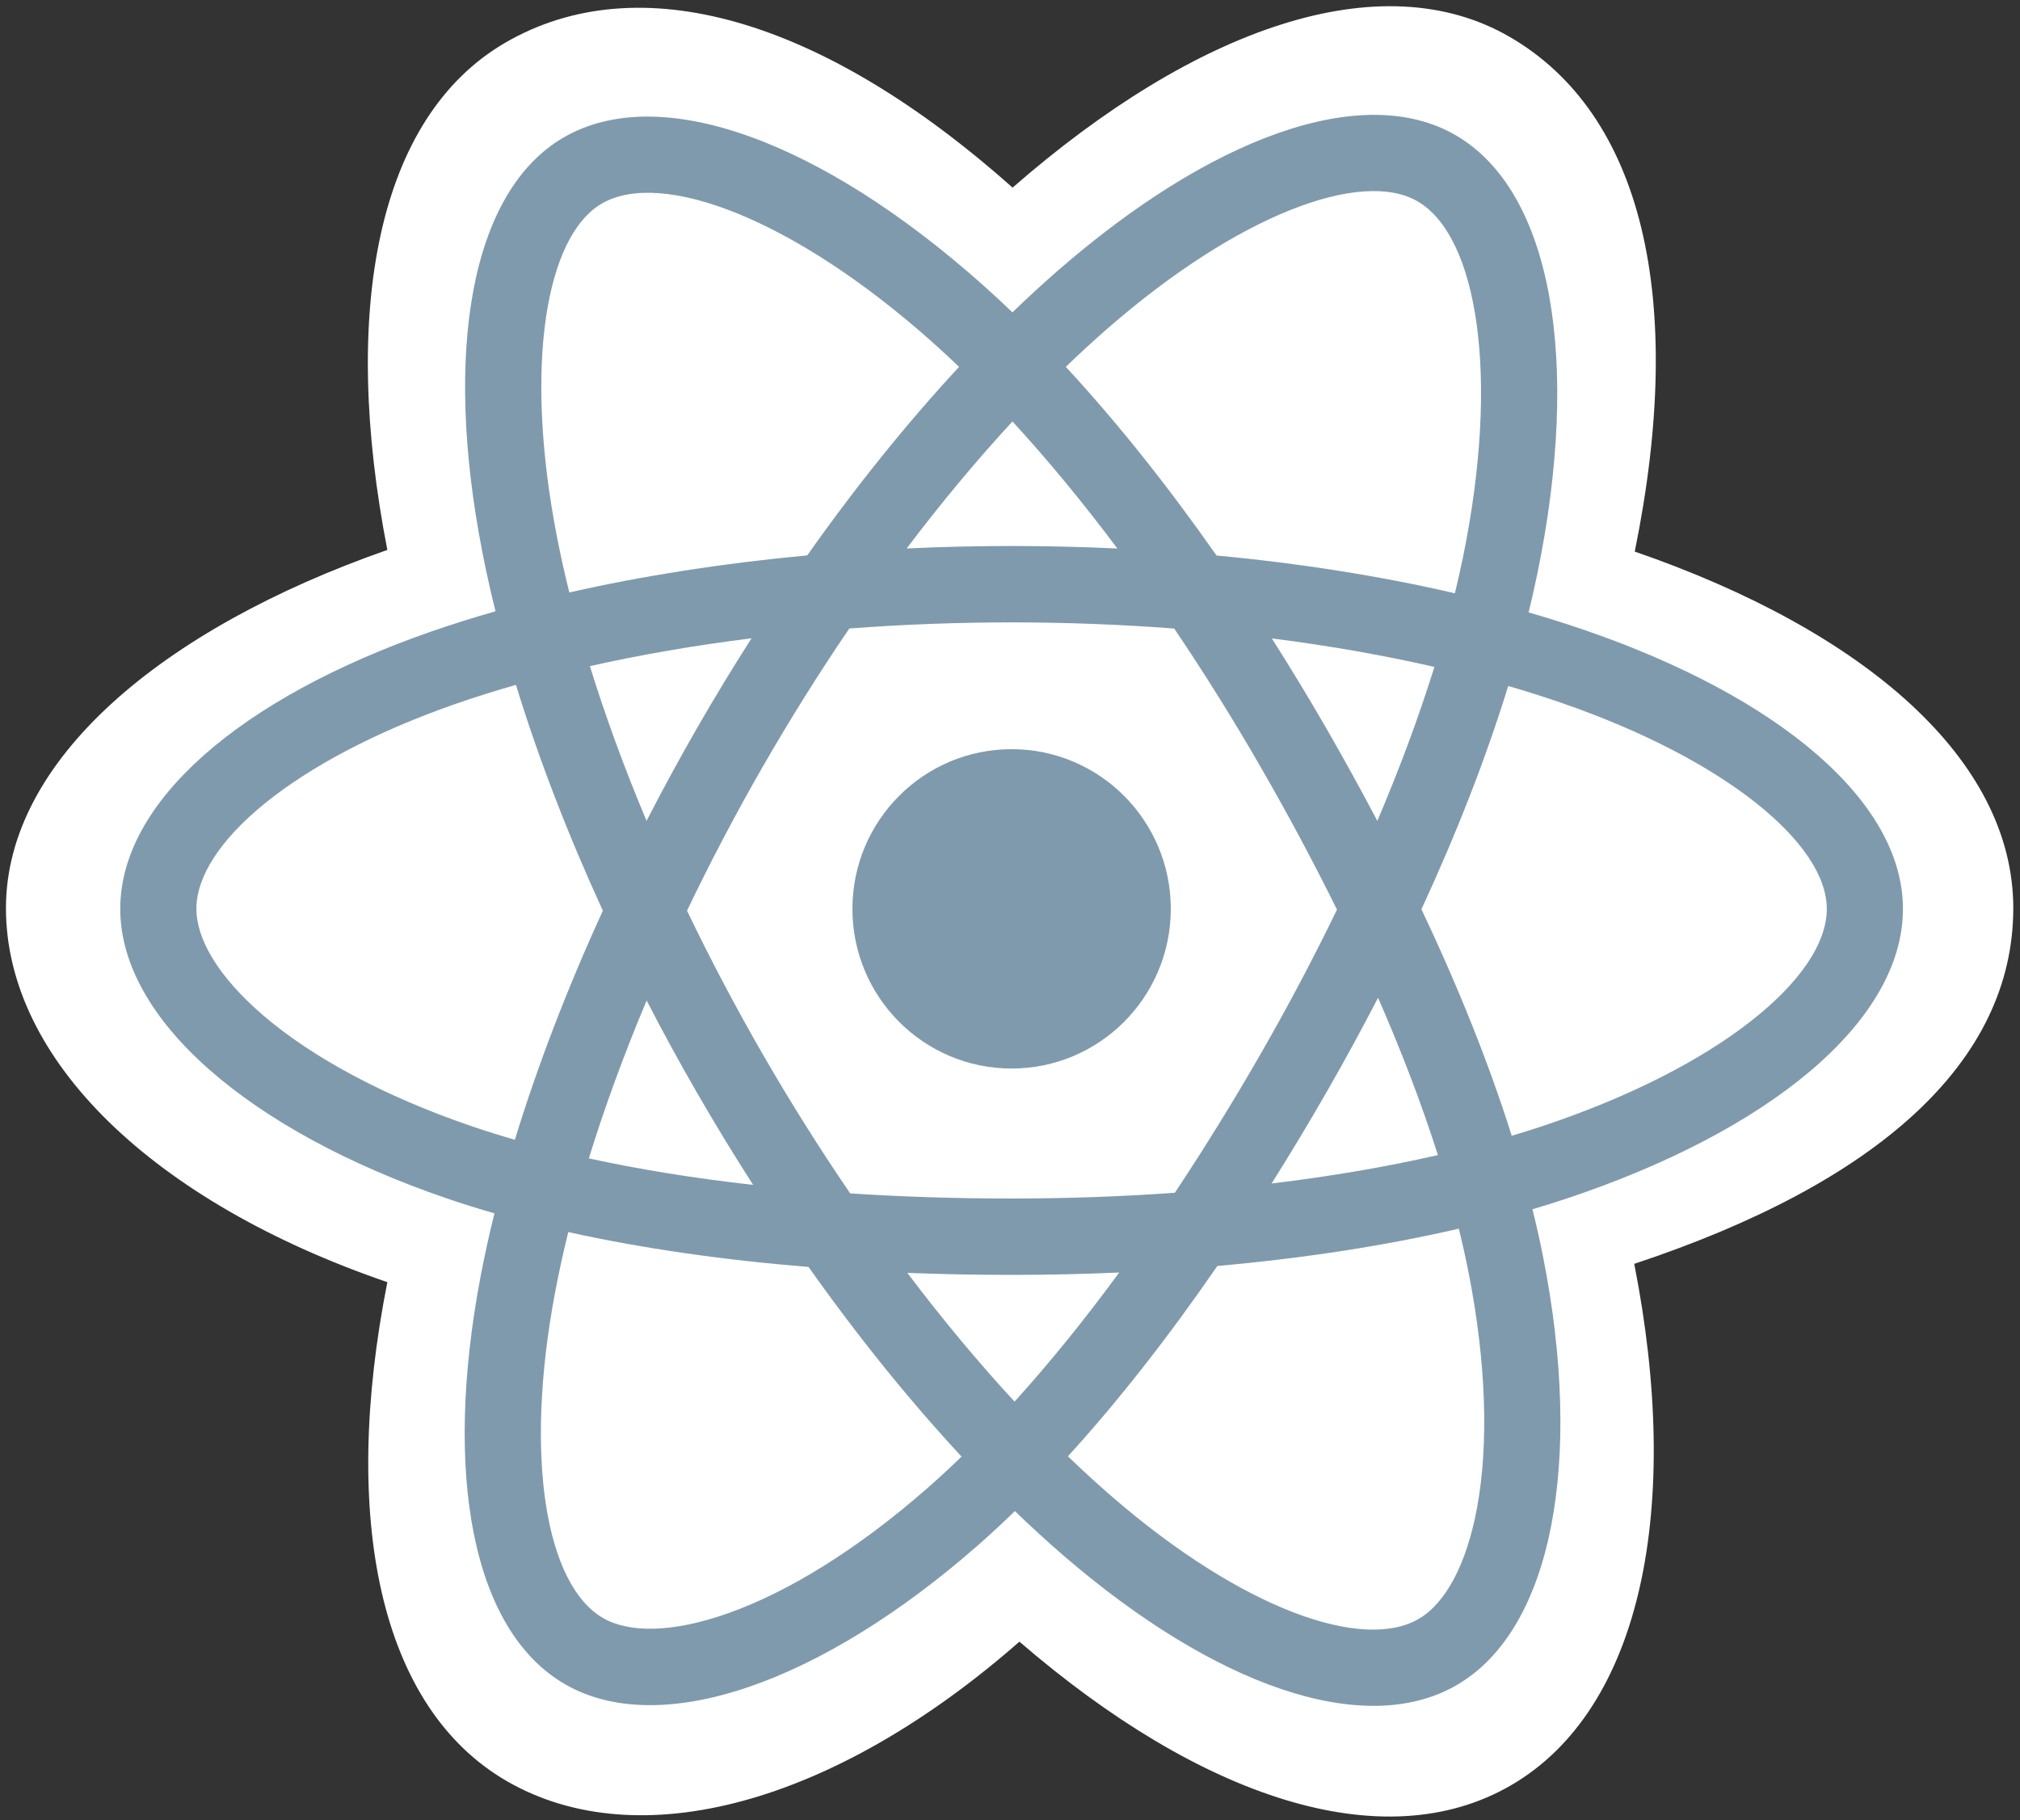 <svg viewBox="0 0 111 100" fill="none" xmlns="http://www.w3.org/2000/svg">
  <rect x="0" y="0" width="111" height="100" fill="#333333" stroke="none"/>
  <g clip-path="url(#clip0_498_70)">
    <path
      d="M0.327 49.891C0.327 58.246 8.462 66.044 21.285 70.441C18.724 83.37 20.827 93.791 27.847 97.851C35.063 102.025 45.814 99.136 56.018 90.191C65.965 98.775 76.017 102.153 83.032 98.081C90.241 93.895 92.434 82.767 89.802 69.434C103.159 65.006 110.631 58.356 110.631 49.891C110.631 41.731 102.482 34.671 89.83 30.303C92.664 16.42 90.263 6.251 82.952 2.023C75.903 -2.053 65.733 1.5 55.641 10.308C45.141 0.959 35.072 -1.896 27.768 2.344C20.726 6.433 18.716 17.044 21.285 30.212C8.894 34.544 0.327 41.764 0.327 49.891Z"
      fill="white" />
    <path
      d="M87.151 34.641C86.108 34.282 85.057 33.95 83.998 33.644C84.173 32.928 84.336 32.209 84.485 31.487C86.872 19.866 85.311 10.505 79.981 7.423C74.871 4.467 66.513 7.549 58.073 14.916C57.241 15.643 56.428 16.392 55.634 17.16C55.102 16.649 54.561 16.148 54.01 15.657C45.164 7.779 36.297 4.46 30.973 7.551C25.868 10.515 24.355 19.316 26.505 30.329C26.718 31.42 26.96 32.505 27.229 33.583C25.974 33.941 24.762 34.322 23.603 34.727C13.232 38.353 6.608 44.036 6.608 49.931C6.608 56.02 13.718 62.127 24.521 65.829C25.397 66.128 26.28 66.405 27.17 66.66C26.881 67.822 26.624 68.991 26.401 70.167C24.352 80.989 25.952 89.582 31.044 92.527C36.303 95.569 45.13 92.442 53.725 84.908C54.404 84.312 55.086 83.68 55.769 83.018C56.629 83.85 57.512 84.658 58.417 85.441C66.742 92.626 74.965 95.527 80.052 92.574C85.307 89.523 87.014 80.293 84.797 69.062C84.628 68.204 84.431 67.328 84.21 66.436C84.829 66.252 85.438 66.062 86.031 65.865C97.261 62.134 104.568 56.101 104.568 49.931C104.568 44.015 97.731 38.293 87.151 34.641Z"
      fill="#809AAD" />
    <path
      d="M84.715 61.882C84.18 62.06 83.63 62.231 83.07 62.398C81.83 58.462 80.156 54.276 78.109 49.952C80.063 45.73 81.672 41.599 82.877 37.688C83.879 37.979 84.852 38.286 85.789 38.61C94.854 41.739 100.383 46.366 100.383 49.931C100.383 53.729 94.412 58.66 84.716 61.882H84.715ZM80.692 69.877C81.672 74.843 81.812 79.333 81.163 82.843C80.579 85.997 79.406 88.1 77.955 88.942C74.868 90.734 68.266 88.404 61.147 82.26C60.33 81.556 59.508 80.804 58.683 80.008C61.444 76.98 64.202 73.46 66.894 69.551C71.63 69.13 76.104 68.441 80.162 67.501C80.361 68.309 80.539 69.102 80.692 69.877ZM40.005 88.632C36.989 89.701 34.587 89.731 33.135 88.891C30.044 87.104 28.76 80.204 30.512 70.95C30.721 69.856 30.959 68.769 31.227 67.688C35.24 68.578 39.681 69.219 44.429 69.605C47.139 73.43 49.977 76.945 52.837 80.024C52.23 80.614 51.607 81.188 50.971 81.748C47.17 85.08 43.362 87.443 40.005 88.632H40.005ZM25.875 61.858C21.098 60.221 17.153 58.093 14.449 55.771C12.02 53.684 10.793 51.613 10.793 49.931C10.793 46.354 16.111 41.791 24.981 38.69C26.094 38.303 27.218 37.948 28.352 37.626C29.578 41.625 31.186 45.806 33.127 50.034C31.161 54.324 29.53 58.572 28.293 62.617C27.481 62.384 26.674 62.131 25.875 61.858ZM30.611 29.524C28.77 20.087 29.993 12.97 33.07 11.184C36.347 9.281 43.594 11.994 51.232 18.795C51.72 19.23 52.21 19.685 52.701 20.156C49.856 23.221 47.043 26.71 44.357 30.513C39.749 30.941 35.339 31.629 31.285 32.55C31.035 31.547 30.811 30.538 30.611 29.523V29.524ZM72.867 39.987C71.909 38.328 70.916 36.691 69.888 35.074C73.014 35.47 76.008 35.996 78.82 36.64C77.976 39.354 76.924 42.191 75.685 45.1C74.779 43.377 73.84 41.673 72.867 39.987ZM55.635 23.155C57.565 25.252 59.498 27.594 61.4 30.134C57.542 29.952 53.679 29.951 49.822 30.132C51.725 27.615 53.675 25.277 55.635 23.155ZM38.293 40.016C37.332 41.688 36.41 43.382 35.528 45.097C34.309 42.198 33.266 39.348 32.415 36.596C35.21 35.968 38.191 35.456 41.296 35.067C40.256 36.693 39.255 38.343 38.293 40.016ZM41.385 65.096C38.177 64.737 35.151 64.25 32.357 63.64C33.222 60.839 34.288 57.928 35.532 54.967C36.418 56.683 37.344 58.378 38.31 60.05C39.295 61.757 40.32 63.439 41.385 65.096ZM55.751 77.004C53.767 74.858 51.789 72.484 49.857 69.93C51.732 70.004 53.645 70.041 55.588 70.041C57.585 70.041 59.559 69.997 61.502 69.91C59.594 72.51 57.668 74.887 55.751 77.004ZM75.725 54.816C77.034 57.809 78.138 60.705 79.014 63.458C76.174 64.108 73.107 64.632 69.876 65.02C70.912 63.374 71.914 61.708 72.883 60.021C73.869 58.308 74.816 56.572 75.725 54.816ZM69.258 57.925C67.774 60.51 66.207 63.046 64.559 65.529C61.652 65.737 58.649 65.845 55.588 65.845C52.54 65.845 49.575 65.75 46.719 65.564C45.028 63.087 43.431 60.546 41.931 57.948C40.439 55.363 39.045 52.723 37.752 50.032C39.042 47.341 40.431 44.699 41.919 42.112V42.113C43.406 39.526 44.99 36.996 46.669 34.53C49.582 34.309 52.569 34.193 55.589 34.193C58.622 34.193 61.612 34.31 64.525 34.532C66.186 36.995 67.761 39.516 69.245 42.09C70.737 44.671 72.146 47.3 73.468 49.973C72.159 52.673 70.755 55.325 69.259 57.925H69.258ZM77.891 11.059C81.171 12.956 82.447 20.607 80.386 30.64C80.251 31.294 80.104 31.945 79.946 32.594C75.882 31.653 71.469 30.953 66.848 30.518C64.156 26.674 61.367 23.179 58.567 20.154C59.301 19.445 60.052 18.754 60.82 18.082C68.052 11.77 74.811 9.277 77.891 11.059Z"
      fill="white" />
    <path
      d="M55.588 41.159C60.419 41.159 64.336 45.087 64.336 49.931C64.336 54.777 60.419 58.704 55.588 58.704C50.757 58.704 46.841 54.777 46.841 49.931C46.841 45.087 50.757 41.159 55.588 41.159Z"
      fill="#809AAD" />
  </g>
  <defs>
    <clipPath id="clip0_498_70">
      <rect width="110.989" height="100" fill="white" />
    </clipPath>
  </defs>
</svg>